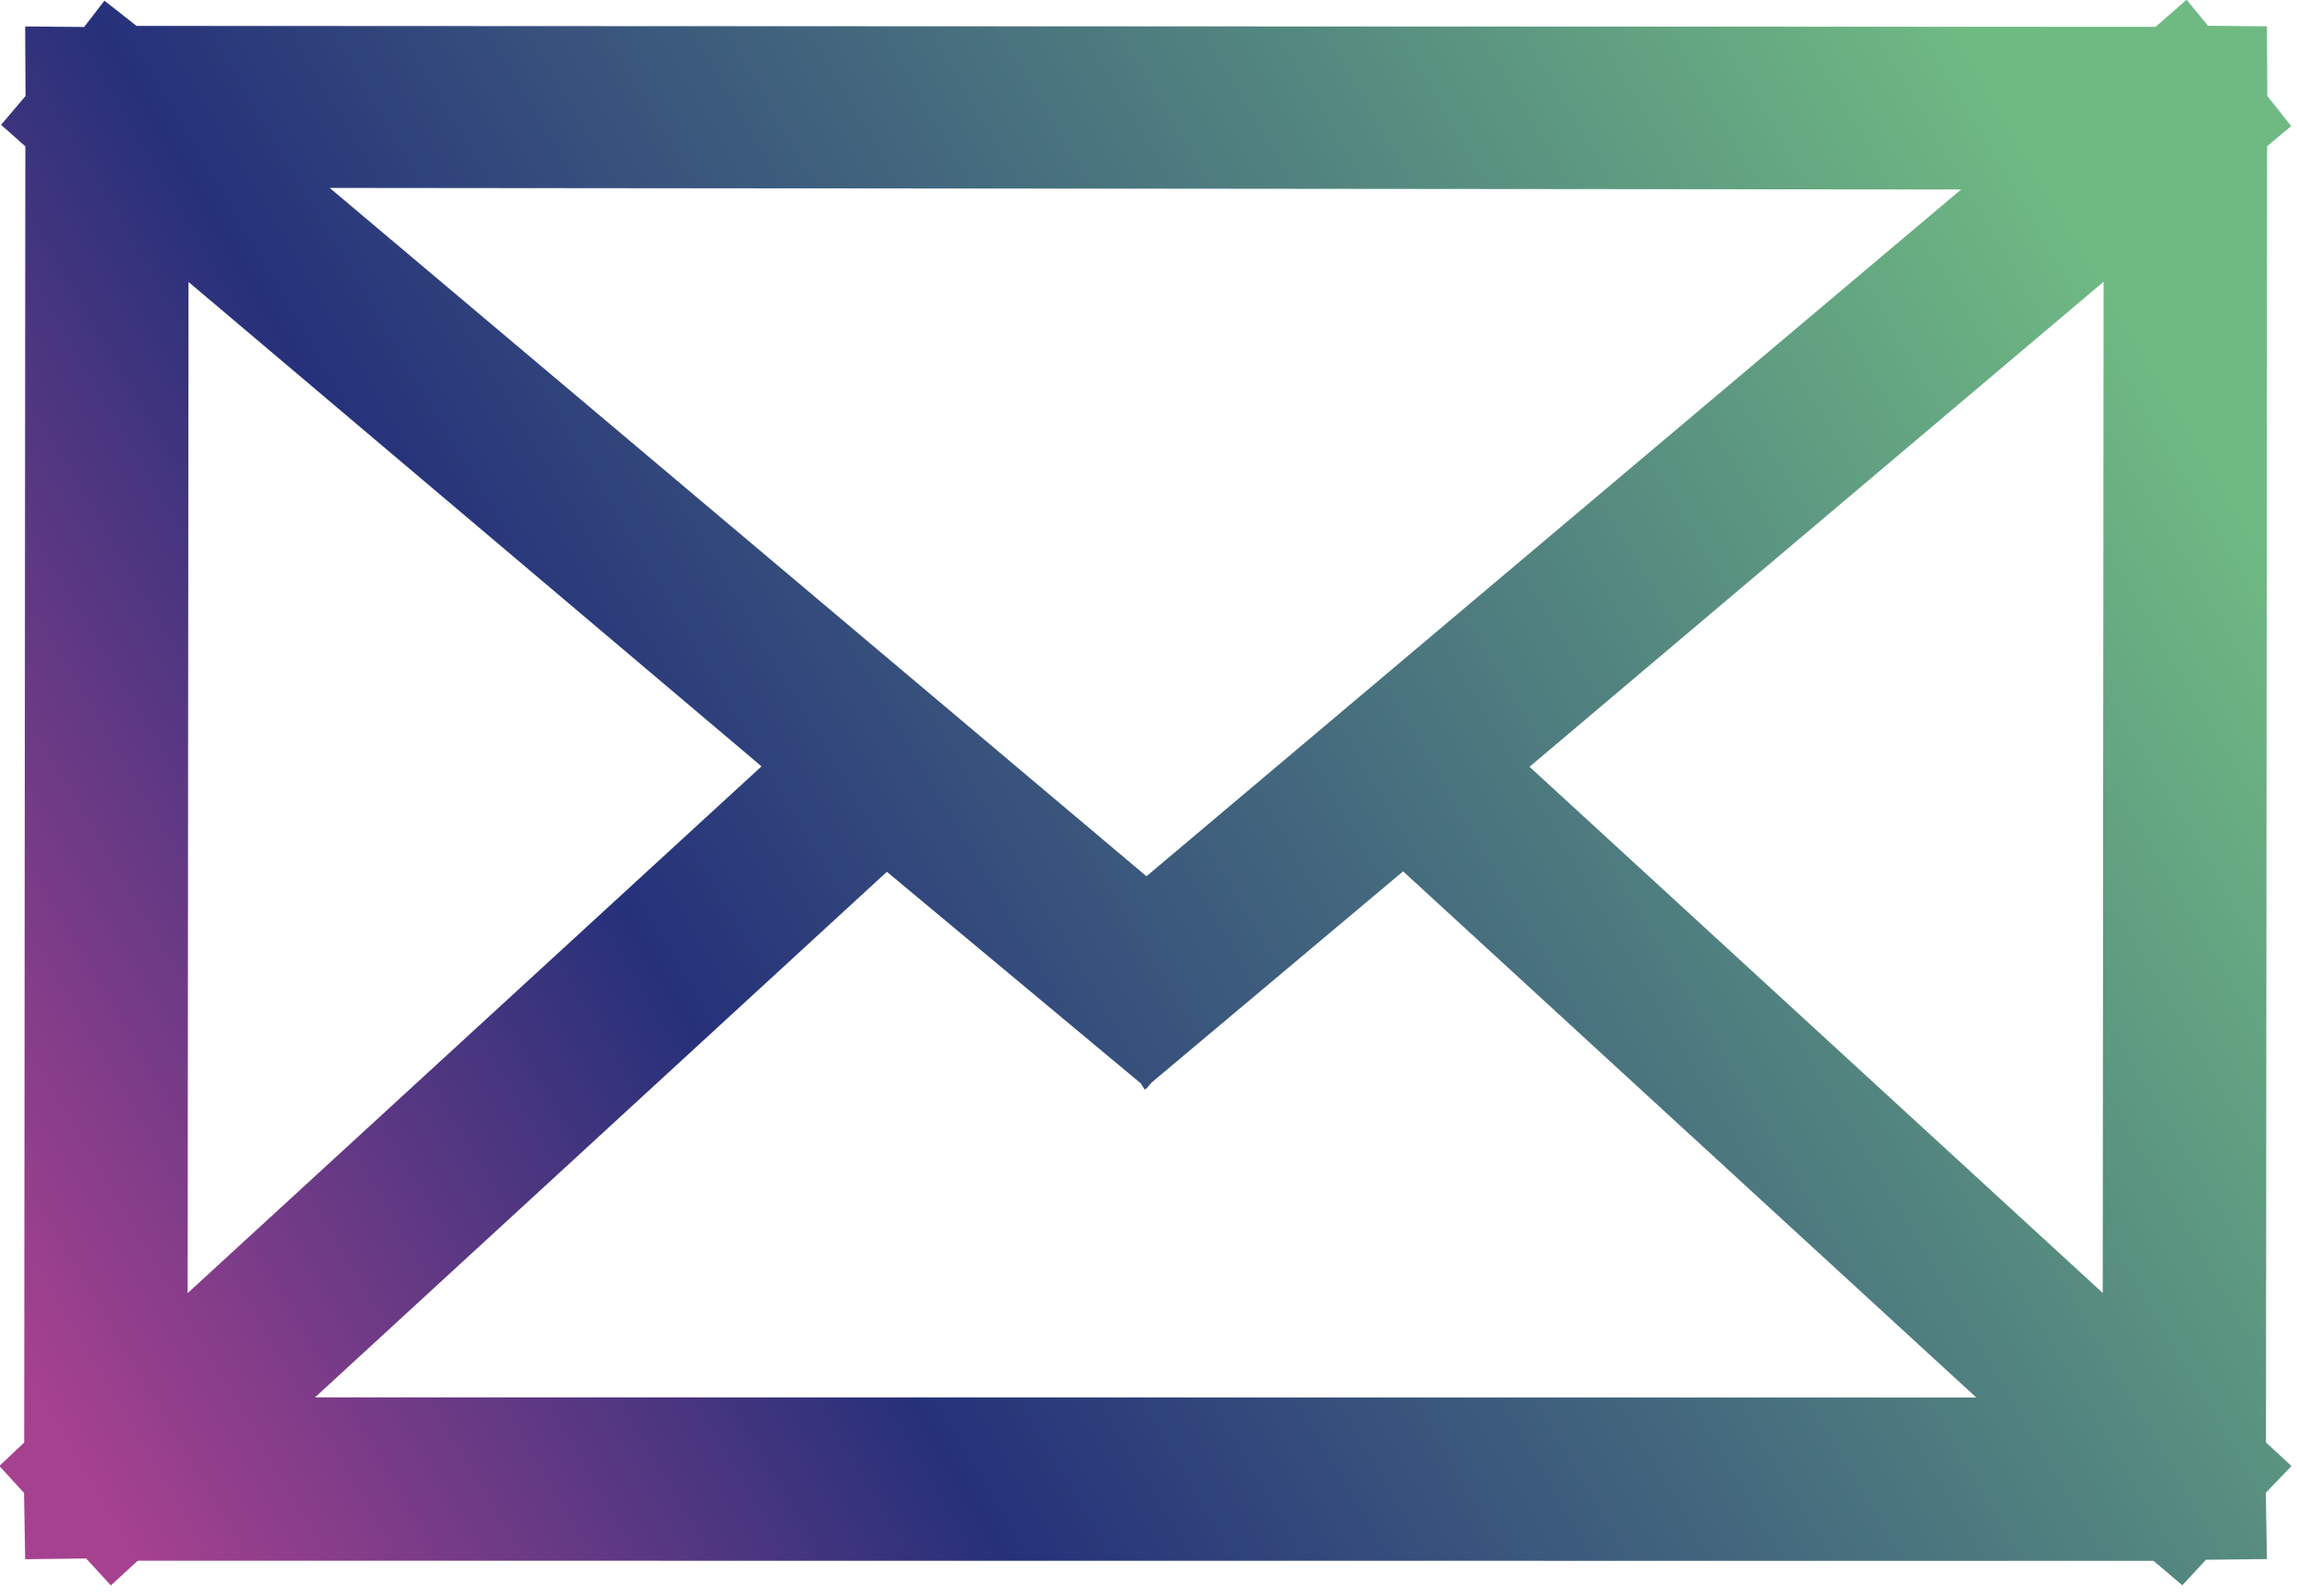 <svg viewBox="0 0 167 116" xmlns="http://www.w3.org/2000/svg" fill-rule="evenodd" clip-rule="evenodd" stroke-linejoin="round" stroke-miterlimit="2"><path d="M1.064.055L.341.494.335.51.322.505.301.518.286.493.271.488.275.475-.007.011-.021.008l.003-.015-.014-.024.022-.013.003-.015.015.003.722-.438.005-.015.014.004.022-.013.014.024L.8-.49l-.004.014.282.464.013.002-.002.016.015.025-.021.013-.002.014-.017-.003zM.375.394L.959.039.518-.03.375.394zm.304-.468l.311.049-.22-.362-.091.313zM.304.391l.1-.298-.32-.064.22.362zm.171-.496l.136.021.091-.313-.595.361.319.064.045-.131v-.003h.001l.003.001z" fill="url(#_Linear1)" fill-rule="nonzero" transform="scale(173.547 -173.547) rotate(31.239 1.102 -.266)"/><defs><linearGradient id="_Linear1" x1="0" y1="0" x2="1" y2="0" gradientUnits="userSpaceOnUse" gradientTransform="scale(1 -1)"><stop offset="0" stop-color="#a6418f"/><stop offset="0" stop-color="#a6418f"/><stop offset=".32" stop-color="#26317a"/><stop offset="1" stop-color="#6fba83"/></linearGradient></defs></svg>